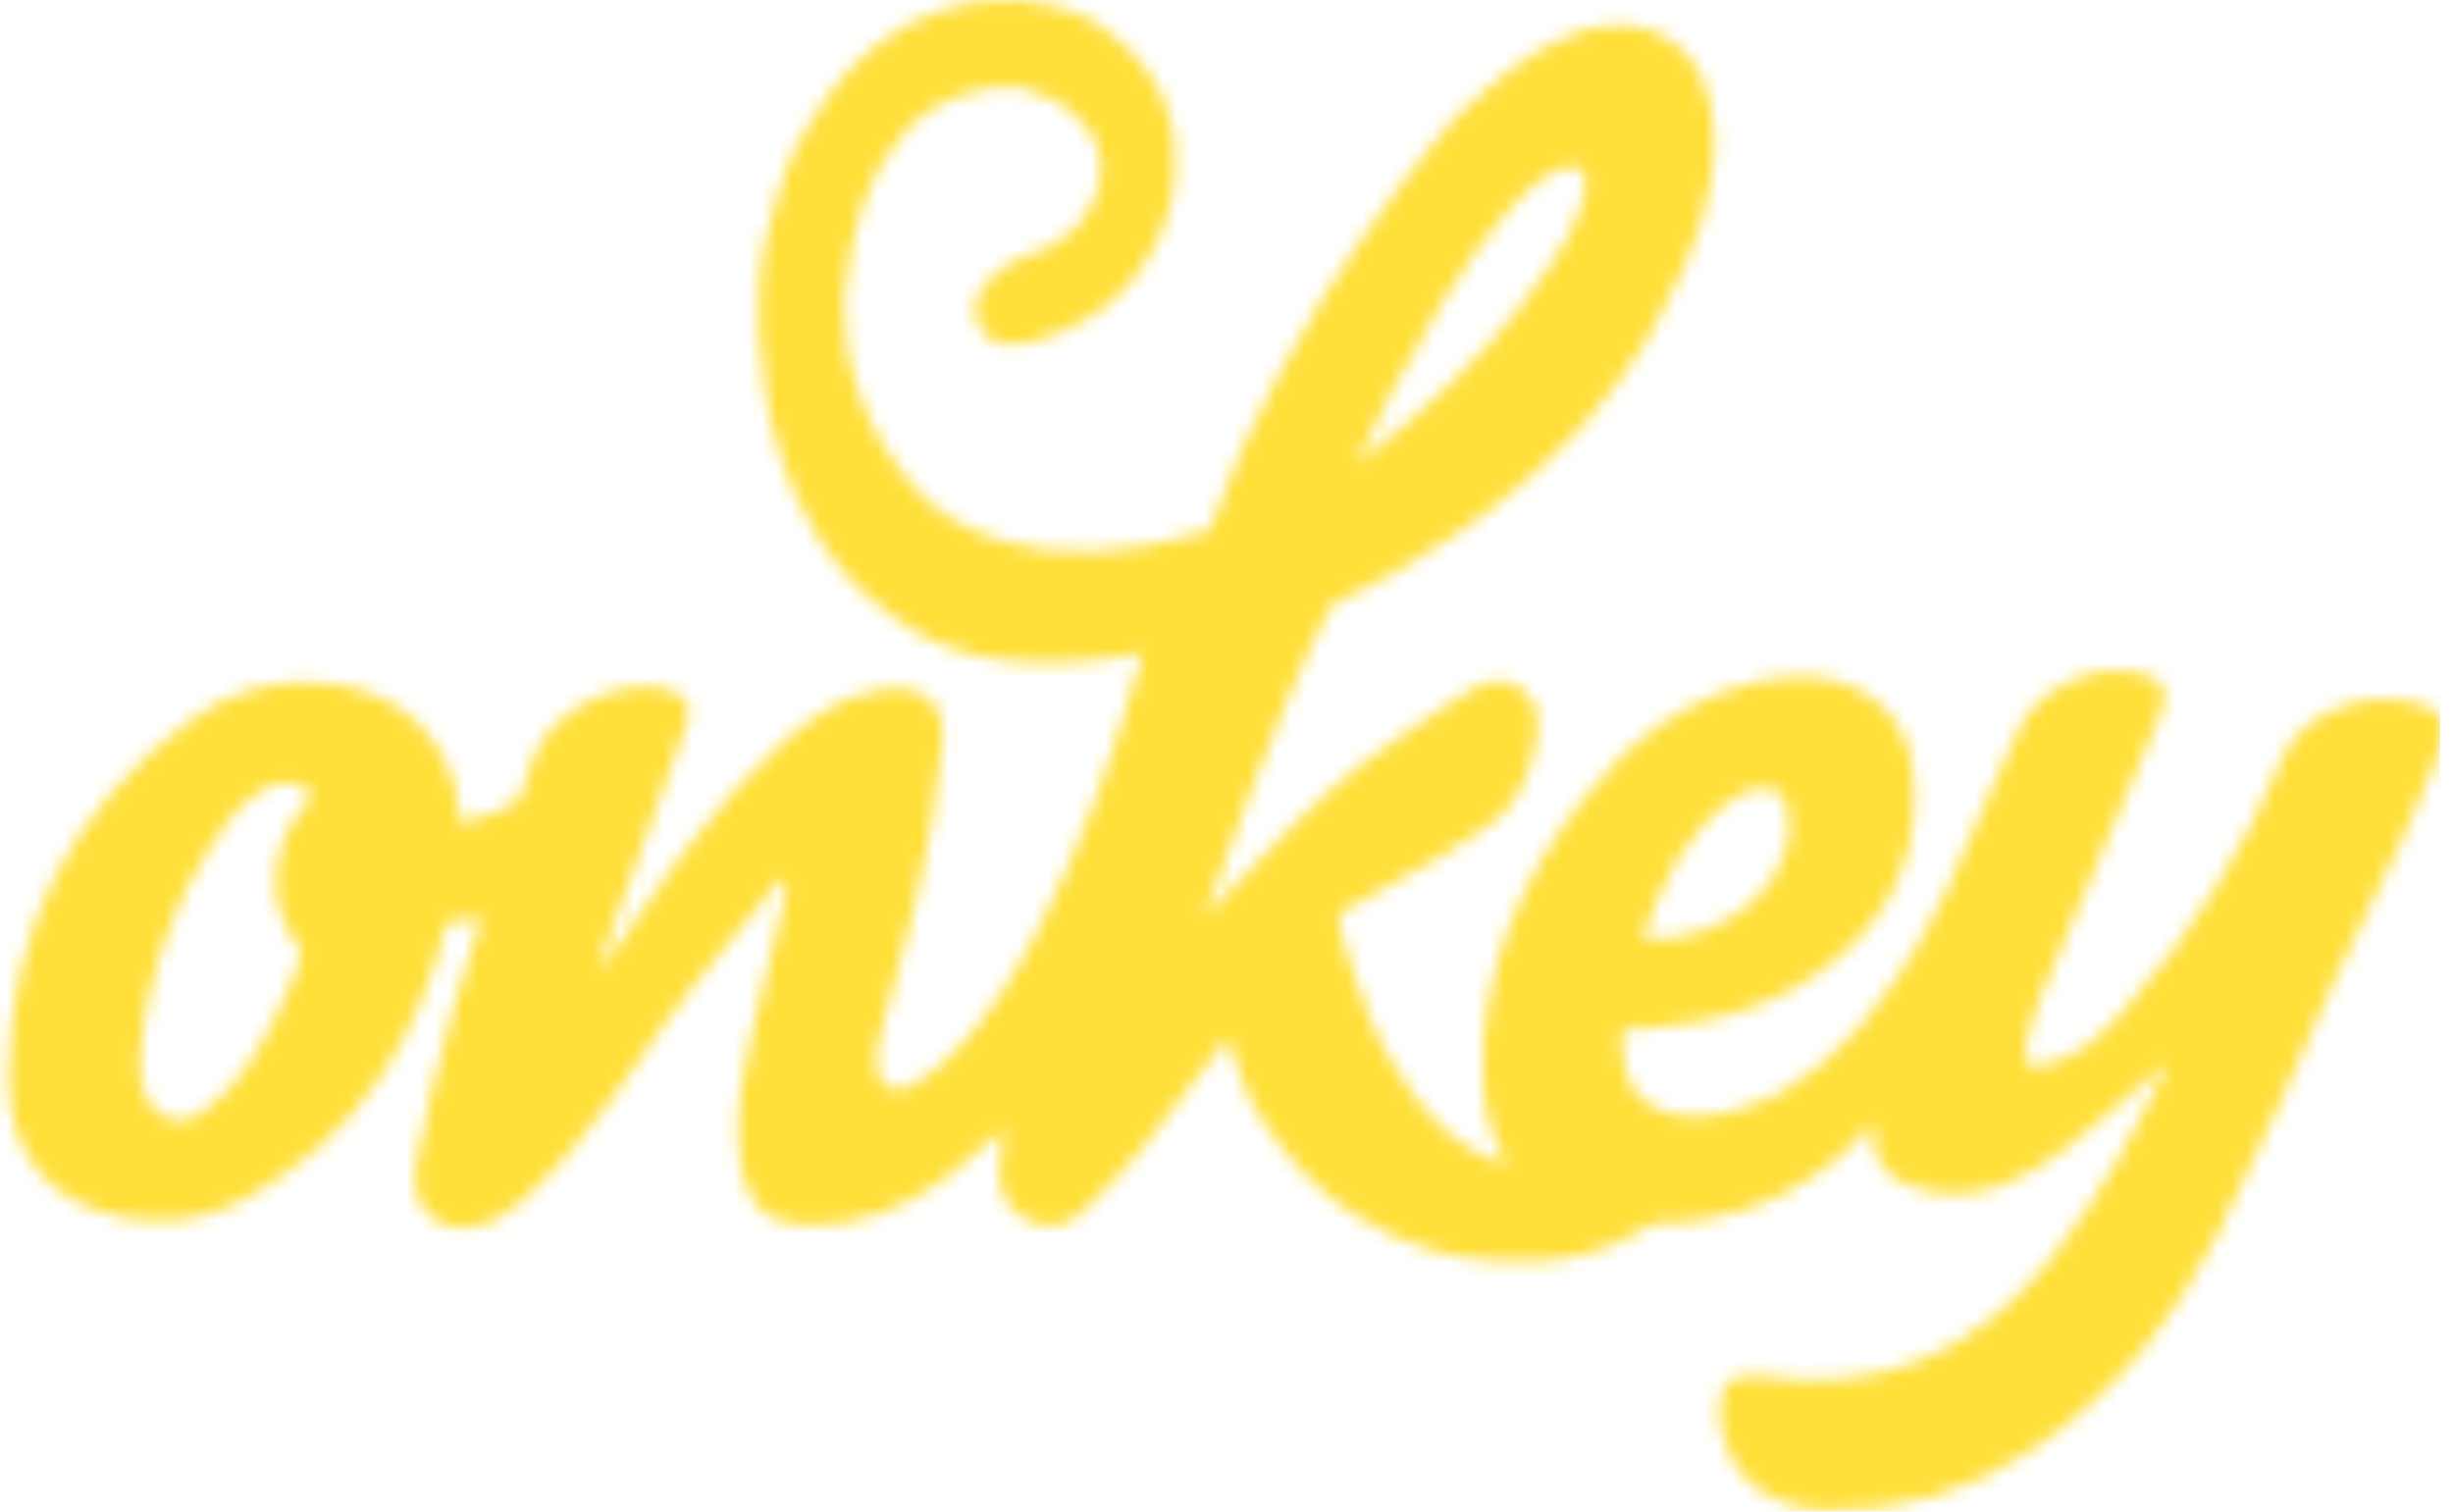 <svg width="172" height="106" viewBox="0 0 172 106" fill="none" xmlns="http://www.w3.org/2000/svg">
<g id="brand-onkey">
<mask id="mask0_2487_1069" style="mask-type:alpha" maskUnits="userSpaceOnUse" x="0" y="0" width="172" height="106">
<path id="Vector" d="M21.88 55.966C21.038 56.786 19.767 58.351 19.451 60.497C19.098 62.294 19.355 64.484 21.193 66.81C20.248 69.661 18.962 72.321 17.279 74.82C16.504 75.974 15.471 77.033 14.354 77.87C12.565 79.218 10.632 78.466 10.044 76.319C9.857 75.644 9.762 74.908 9.816 74.217C10.316 68.03 12.414 62.433 16.107 57.443C16.592 56.793 17.22 56.231 17.856 55.724C19.454 54.471 21.064 54.606 21.965 55.882L21.88 55.966ZM101.175 21.115C102.707 18.631 104.35 16.272 105.941 14.534C107.514 12.796 109.06 11.734 110.193 11.646H110.214C110.328 11.653 110.619 11.709 110.817 11.866C111.016 12.024 111.21 12.237 111.221 12.897C111.228 13.582 110.935 14.747 109.979 16.507L109.968 16.518L109.965 16.531L109.92 16.617C109.461 17.499 105.448 24.84 95.101 32.5C96.347 29.867 98.596 25.311 101.175 21.115ZM121.682 55.885C122.454 55.358 123.968 55.066 124.629 55.478C125.276 55.878 125.57 57.363 125.485 58.315C125.07 62.748 120.209 66.273 115.19 65.788C116.487 61.864 118.217 58.276 121.682 55.885ZM171.417 51.186C171.417 51.186 171.409 51.193 171.405 51.193C171.417 51.099 171.417 51.004 171.405 50.91L171.42 50.887C171.4 50.757 171.36 50.631 171.302 50.514C171.299 50.503 171.295 50.495 171.292 50.484C170.638 49.15 167.794 49.04 167.794 49.04L167.79 49.046C164.729 48.818 161.198 50.414 160.062 53.119C157.365 59.56 153.746 65.432 149.098 70.647C147.54 72.399 145.872 74.079 143.446 74.665C142.37 74.928 141.793 74.607 142.046 73.457C142.3 72.291 142.568 71.103 143.027 70.01C145.827 63.326 148.69 56.672 151.512 49.999C152.17 48.442 151.751 47.644 150.159 47.23C146.878 46.382 142.891 48.202 141.506 51.271C140.896 52.637 140.272 53.995 139.647 55.358C139.21 56.313 138.777 57.27 138.35 58.23C137.784 59.633 137.215 60.938 136.637 62.15C136.589 62.257 136.542 62.364 136.498 62.467H136.49L136.465 62.494C136.387 62.661 136.307 62.808 136.23 62.973L136.237 62.962C136.237 62.962 134.223 67.433 130.81 71.496C130.773 71.539 130.74 71.583 130.703 71.626C130.456 71.916 130.203 72.201 129.943 72.479C129.939 72.486 129.931 72.494 129.931 72.497C128.59 73.953 127.066 75.29 125.39 76.281C125.104 76.45 124.813 76.612 124.519 76.767C124.486 76.78 124.464 76.801 124.434 76.815C124.409 76.828 124.383 76.833 124.354 76.848C123.556 77.252 122.803 77.55 122.123 77.752C118.511 78.924 116.428 78.031 115.447 77.3C115.395 77.267 115.348 77.227 115.296 77.188C114.91 76.876 114.73 76.615 114.73 76.615C114.014 75.68 113.672 74.302 113.749 72.486C113.749 72.439 113.782 72.387 113.815 72.291C113.973 72.218 114.021 72.178 114.069 72.174C114.451 72.154 114.833 72.152 115.215 72.126C120.4 71.783 125.214 70.42 129.186 66.876C133.103 63.388 134.771 58.998 134.106 53.802C133.507 49.154 129.226 46.648 123.946 47.671C118.511 48.728 114.363 51.759 111.037 56.011C106.536 61.761 103.799 68.209 103.971 75.617C104.023 77.928 104.629 79.879 105.662 81.467L104.725 81.367C99.996 79.608 97.078 73.782 96.196 71.772C95.266 69.529 94.561 67.17 93.881 64.802C93.808 64.528 93.98 64.001 94.208 63.852C105.375 57.925 105.617 56.744 105.617 56.744L105.606 56.738C106.602 55.632 107.234 54.265 107.576 52.568C107.896 51.009 108.134 49.401 106.753 48.324C105.327 47.214 103.74 47.93 102.48 48.772C99.4 50.828 96.237 52.836 93.459 55.261C90.273 58.042 87.462 61.254 84.496 64.271C84.496 64.271 89.358 50.047 93.348 42.412C93.51 42.338 93.672 42.257 93.848 42.173L93.896 42.162L93.98 42.138L94.061 42.09C94.965 41.53 96.189 40.861 97.846 40.082L97.868 40.071L97.89 40.058C103.222 37.021 110.552 31.842 115.212 24.209V24.227L116.127 22.632C119.261 17.152 120.216 13.013 120.216 10.011C120.216 8.232 119.878 6.86 119.478 5.862L119.47 5.829L119.463 5.741L119.43 5.656C119.416 5.616 119.18 5.01 118.621 4.278C118.618 4.275 118.618 4.275 118.61 4.271V4.266C118.383 3.963 118.221 3.799 118.199 3.775L117.997 3.576C117.942 3.522 117.883 3.463 117.82 3.402L117.453 3.043L117.438 3.077C116.524 2.361 115.234 1.758 113.551 1.762C110.795 1.772 107.128 3.319 102.208 8.065L102.189 8.081L102.175 8.1C102.148 8.137 90.339 21.229 84.794 37.227C72.819 40.859 66.819 36.845 64.717 34.833C60.204 30.027 59.124 24.973 59.183 21.115C59.377 18.495 59.834 16.325 60.447 14.537C60.528 14.295 60.616 14.089 60.701 13.862C61.531 11.704 62.585 10.139 63.647 9.011C66.338 6.332 69.512 6.071 70.868 6.105C71.092 6.116 71.316 6.123 71.551 6.154C76.769 7.453 77.184 11.017 77.218 11.545C77.225 11.704 77.218 11.859 77.21 12.011C76.832 16.11 73.3 17.419 73.3 17.419L73.304 17.422C72.727 17.606 72.198 17.804 71.746 18.01C71.739 18.012 71.731 18.013 71.724 18.014H71.728C69.167 19.182 68.509 20.53 68.402 21.456V21.475C68.388 21.567 68.388 21.655 68.388 21.741V21.776C68.395 22.264 68.538 22.579 68.538 22.579C68.799 23.451 69.391 23.863 70.056 24.036C70.063 24.036 70.063 24.038 70.067 24.038C70.64 24.181 71.265 24.142 71.794 24.051V24.054C71.794 24.054 71.838 24.049 71.901 24.036C72.233 23.973 72.56 23.89 72.882 23.786C73.271 23.669 73.656 23.537 74.035 23.391C74.138 23.352 74.238 23.312 74.337 23.274C74.557 23.183 74.785 23.082 75.024 22.97C75.101 22.934 75.182 22.901 75.263 22.857C76.806 22.107 78.544 20.929 79.779 19.112V19.109C80.05 18.744 80.309 18.371 80.554 17.988C80.929 17.385 81.226 16.768 81.487 16.136L81.524 16.106L81.516 16.07C82.002 14.879 82.303 13.645 82.377 12.362C82.439 11.257 82.413 10.16 82.222 9.083C82.056 8.181 81.766 7.329 81.373 6.516C80.348 4.429 78.728 2.84 76.758 1.561C75.916 1.012 74.936 0.689 73.936 0.413C72.257 -0.046 70.519 -0.09 68.741 0.123C67.723 0.246 66.723 0.451 65.753 0.825C64.952 1.129 64.151 1.424 63.405 1.85C62.637 2.284 61.947 2.801 61.27 3.344C61.101 3.475 60.943 3.617 60.781 3.753L60.737 3.786L60.715 3.808C59.76 4.635 58.9 5.535 58.191 6.561C57.251 7.924 56.295 9.285 55.589 10.767C55.197 11.598 54.895 12.447 54.649 13.31C54.344 14.402 54.028 15.491 53.745 16.588C53.422 17.809 53.319 19.05 53.249 20.284C53.135 22.186 53.201 24.069 53.509 25.921C53.509 25.921 54.039 36.83 62.086 42.815C62.685 43.321 63.331 43.8 64.055 44.223C65.871 45.278 68.079 46.027 70.74 46.334H70.743C71.618 46.435 72.544 46.488 73.517 46.488C75.497 46.488 77.691 46.27 80.127 45.795C79.176 49.334 72.992 71.182 63.78 76.231C63.629 76.268 63.482 76.313 63.324 76.345C61.498 76.615 61.303 74.912 61.561 73.148C62.376 69.797 63.475 66.504 64.221 63.131C65.025 59.483 65.772 55.779 66.084 52.06C66.334 49.099 64.456 47.824 61.557 48.386C58.94 48.89 56.835 50.33 54.903 52.048C50.199 56.238 46.694 61.395 43.173 66.538C42.81 67.074 42.442 67.603 42.078 68.138C42.218 66.905 42.673 65.869 43.056 64.807C44.755 60.153 46.443 55.495 48.12 50.833C48.622 49.433 48.024 48.647 46.653 48.309C43.247 47.468 38.415 50.003 37.331 53.317C37.037 54.206 36.751 55.096 36.457 55.985C35.38 56.83 33.866 57.368 32.249 57.701C32.047 52.259 28.446 48.474 22.968 47.909C19.429 47.541 16.184 48.415 13.388 50.482C5.076 56.62 0.774 64.968 0.583 75.268C0.483 80.754 3.372 84.254 8.377 85.329C11.411 85.986 14.409 85.582 17.122 84.094C25.088 79.707 29.342 72.905 31.308 64.69C32.087 64.541 32.955 64.447 33.756 64.388C33.105 66.453 32.448 68.518 31.831 70.594C30.765 74.191 29.927 77.87 29.174 81.551C28.95 82.65 29.078 83.571 29.427 84.296L29.405 84.322C29.405 84.322 29.446 84.392 29.515 84.504C29.718 84.85 29.994 85.147 30.324 85.376C31.125 86.023 32.477 86.559 34.461 85.628C34.854 85.461 35.369 85.167 36.027 84.67C36.032 84.665 36.038 84.66 36.045 84.656C36.052 84.649 36.06 84.645 36.067 84.638C38.059 83.109 41.34 79.675 46.44 72.013C47.282 70.886 48.127 69.764 48.986 68.652C50.743 66.387 52.613 64.219 54.447 62.022L54.443 62.029C54.443 62.029 55.086 61.098 55.167 62.327C54.41 65.412 53.605 68.489 52.936 71.592C52.198 74.996 51.287 78.398 51.97 81.946C52.492 84.634 53.976 85.894 56.732 85.92C60.37 85.957 63.559 84.638 66.429 82.503C67.748 81.518 68.968 80.394 70.361 79.226C70.25 80.254 70.144 81.059 70.096 81.873C70.001 83.405 70.504 84.704 71.882 85.472C73.337 86.297 74.792 86.047 75.961 84.924C77.416 83.532 78.819 82.062 80.091 80.504C82.141 77.989 84.07 75.371 86.055 72.799C86.35 73.762 86.698 74.707 87.098 75.632C87.238 76.027 87.377 76.433 87.521 76.822C88.106 77.978 88.808 79.072 89.615 80.085C93.007 84.741 97.35 86.74 100.26 87.601V87.603C100.26 87.603 100.367 87.636 100.517 87.677C100.554 87.684 100.587 87.697 100.627 87.71C100.73 87.739 100.863 87.768 101.009 87.809C101.671 87.974 102.241 88.081 102.656 88.149C105.455 88.621 110.21 88.911 114.264 86.71C114.815 86.449 115.369 86.159 115.91 85.817V85.791C121.984 85.814 127.216 83.473 131.372 78.718C130.971 81.547 132.699 83.219 135.712 83.623C139.298 84.105 142.223 82.514 144.905 80.476C147.29 78.663 149.494 76.615 152.03 74.462C149.671 79.475 147.187 84.054 143.902 88.162C138.648 94.743 131.967 97.821 123.468 96.495C121.286 96.157 120.341 97.267 120.617 99.626C121.054 103.418 123.938 105.821 128.157 105.894C133.33 105.983 138.063 104.571 142.374 101.718C148.128 97.904 152.36 92.684 155.44 86.648C158.537 80.57 161.216 74.272 164.012 68.04C171.703 52.612 171.417 51.186 171.417 51.186Z" fill="#FFDF39"/>
</mask>
<g mask="url(#mask0_2487_1069)">
<rect id="Rectangle 34627487" x="-15.578" y="-21.643" width="186.675" height="135.272" fill="#FFDF39"/>
</g>
</g>
</svg>
